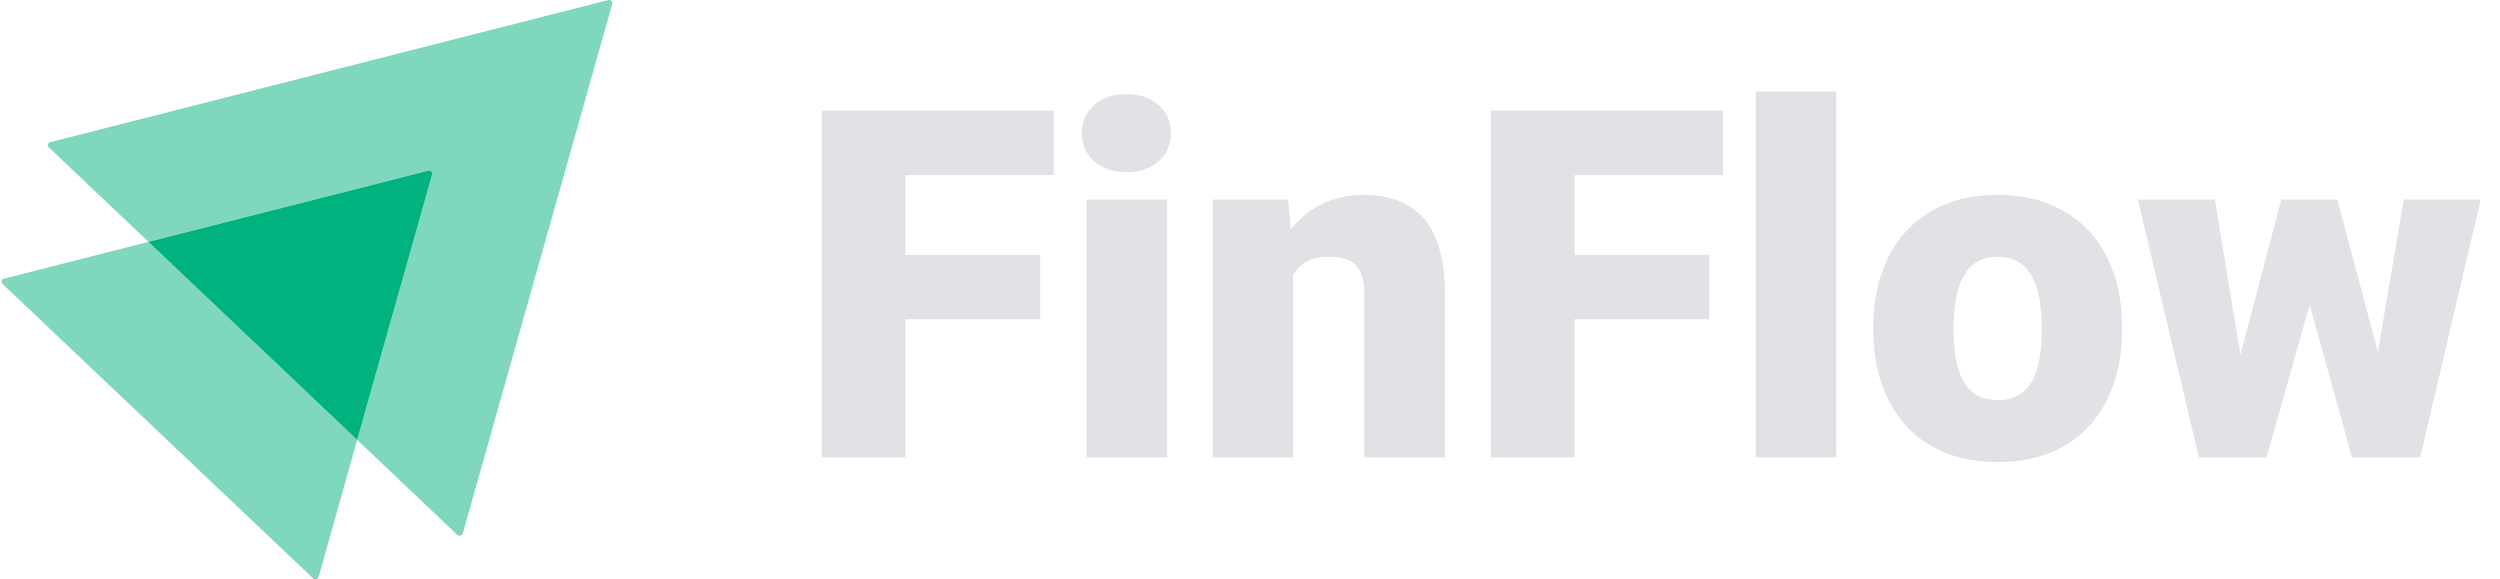 <svg width="164" height="38" viewBox="0 0 164 38" fill="none" xmlns="http://www.w3.org/2000/svg">
<path opacity="0.5" d="M40.166 0.257L30.361 34.992C30.311 35.149 30.112 35.197 29.996 35.086L23.431 28.858L28.35 11.451C28.4 11.294 28.251 11.152 28.084 11.199L9.737 15.866L3.206 9.67C3.09 9.559 3.14 9.37 3.306 9.323L39.9 0.004C40.067 -0.027 40.216 0.115 40.166 0.257Z" fill="#00B37E"/>
<path opacity="0.5" d="M23.431 28.858L20.905 37.845C20.855 38.003 20.655 38.05 20.539 37.94L0.164 18.625C0.048 18.515 0.098 18.326 0.264 18.278L9.737 15.866L23.431 28.858Z" fill="#00B37E"/>
<path d="M28.349 11.451L23.43 28.858L9.736 15.866L28.084 11.199C28.25 11.152 28.399 11.293 28.349 11.451Z" fill="#00B37E"/>
<path d="M59.395 7.25V30H53.91V7.25H59.395ZM68.239 16.719V20.938H57.832V16.719H68.239ZM69.129 7.25V11.484H57.832V7.25H69.129ZM76.563 13.094V30H71.282V13.094H76.563ZM70.969 8.734C70.969 7.984 71.24 7.37 71.782 6.891C72.323 6.411 73.026 6.172 73.891 6.172C74.756 6.172 75.459 6.411 76 6.891C76.542 7.37 76.813 7.984 76.813 8.734C76.813 9.484 76.542 10.099 76 10.578C75.459 11.057 74.756 11.297 73.891 11.297C73.026 11.297 72.323 11.057 71.782 10.578C71.24 10.099 70.969 9.484 70.969 8.734ZM84.825 16.703V30H79.559V13.094H84.497L84.825 16.703ZM84.2 20.969L82.965 21C82.965 19.708 83.122 18.557 83.434 17.547C83.747 16.526 84.189 15.662 84.762 14.953C85.335 14.245 86.017 13.708 86.809 13.344C87.611 12.969 88.502 12.781 89.481 12.781C90.262 12.781 90.976 12.896 91.622 13.125C92.278 13.354 92.84 13.724 93.309 14.234C93.788 14.745 94.153 15.422 94.403 16.266C94.663 17.099 94.793 18.13 94.793 19.359V30H89.497V19.344C89.497 18.667 89.403 18.151 89.215 17.797C89.028 17.432 88.757 17.182 88.403 17.047C88.049 16.912 87.616 16.844 87.106 16.844C86.564 16.844 86.106 16.948 85.731 17.156C85.356 17.365 85.054 17.656 84.825 18.031C84.606 18.396 84.445 18.828 84.34 19.328C84.247 19.828 84.2 20.375 84.2 20.969ZM103.29 7.25V30H97.805V7.25H103.29ZM112.134 16.719V20.938H101.727V16.719H112.134ZM113.024 7.25V11.484H101.727V7.25H113.024ZM120.458 6V30H115.177V6H120.458ZM122.892 21.719V21.391C122.892 20.151 123.069 19.01 123.423 17.969C123.777 16.917 124.298 16.005 124.985 15.234C125.673 14.463 126.522 13.865 127.532 13.438C128.543 13 129.709 12.781 131.032 12.781C132.366 12.781 133.537 13 134.548 13.438C135.569 13.865 136.423 14.463 137.11 15.234C137.798 16.005 138.319 16.917 138.673 17.969C139.027 19.01 139.204 20.151 139.204 21.391V21.719C139.204 22.948 139.027 24.088 138.673 25.141C138.319 26.182 137.798 27.094 137.11 27.875C136.423 28.646 135.574 29.245 134.564 29.672C133.553 30.099 132.386 30.312 131.064 30.312C129.741 30.312 128.569 30.099 127.548 29.672C126.527 29.245 125.673 28.646 124.985 27.875C124.298 27.094 123.777 26.182 123.423 25.141C123.069 24.088 122.892 22.948 122.892 21.719ZM128.157 21.391V21.719C128.157 22.354 128.204 22.948 128.298 23.5C128.392 24.052 128.548 24.537 128.767 24.953C128.985 25.359 129.282 25.677 129.657 25.906C130.032 26.135 130.501 26.25 131.064 26.25C131.616 26.25 132.074 26.135 132.439 25.906C132.814 25.677 133.11 25.359 133.329 24.953C133.548 24.537 133.704 24.052 133.798 23.5C133.892 22.948 133.939 22.354 133.939 21.719V21.391C133.939 20.776 133.892 20.198 133.798 19.656C133.704 19.104 133.548 18.62 133.329 18.203C133.11 17.776 132.814 17.443 132.439 17.203C132.064 16.963 131.595 16.844 131.032 16.844C130.48 16.844 130.017 16.963 129.642 17.203C129.277 17.443 128.985 17.776 128.767 18.203C128.548 18.62 128.392 19.104 128.298 19.656C128.204 20.198 128.157 20.776 128.157 21.391ZM146.529 24.969L149.654 13.094H152.95L151.779 19.047L148.685 30H146.044L146.529 24.969ZM145.294 13.094L147.232 24.875L147.45 30H144.247L140.247 13.094H145.294ZM155.732 24.625L157.685 13.094H162.732L158.763 30H155.56L155.732 24.625ZM153.325 13.094L156.482 24.938L156.966 30H154.294L151.263 19.078L150.138 13.094H153.325Z" fill="#E1E1E6"/>
</svg>
